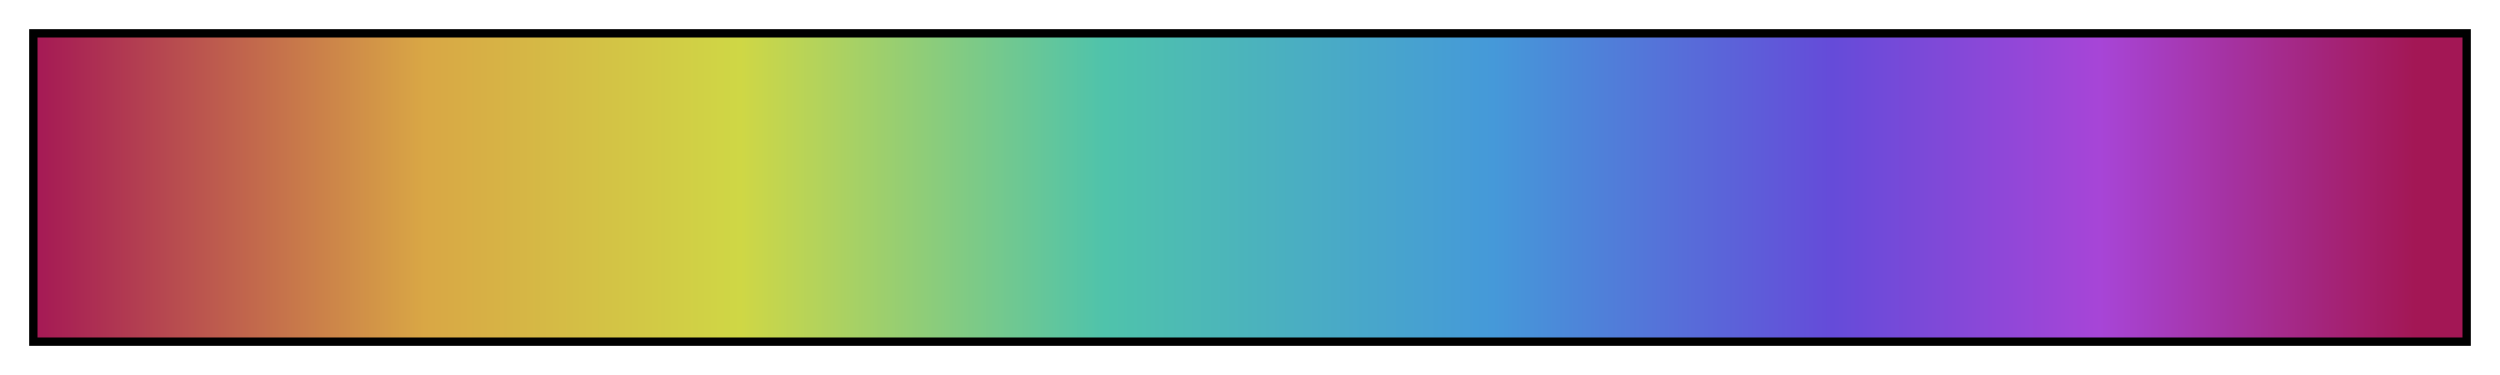 <svg height="45" viewBox="0 0 300 45" width="300" xmlns="http://www.w3.org/2000/svg" xmlns:xlink="http://www.w3.org/1999/xlink"><linearGradient id="a" gradientUnits="objectBoundingBox" spreadMethod="pad" x1="0%" x2="100%" y1="0%" y2="0%"><stop offset="0" stop-color="#a51955"/><stop offset=".16" stop-color="#d9a745"/><stop offset=".29" stop-color="#cfd745"/><stop offset=".44" stop-color="#4fc3ab"/><stop offset=".6" stop-color="#4599d9"/><stop offset=".74" stop-color="#654bd9"/><stop offset=".85" stop-color="#a745d7"/><stop offset=".98" stop-color="#a31755"/><stop offset="1" stop-color="#a31755"/></linearGradient><path d="m4 4h292v37h-292z" fill="url(#a)" stroke="#000"/></svg>